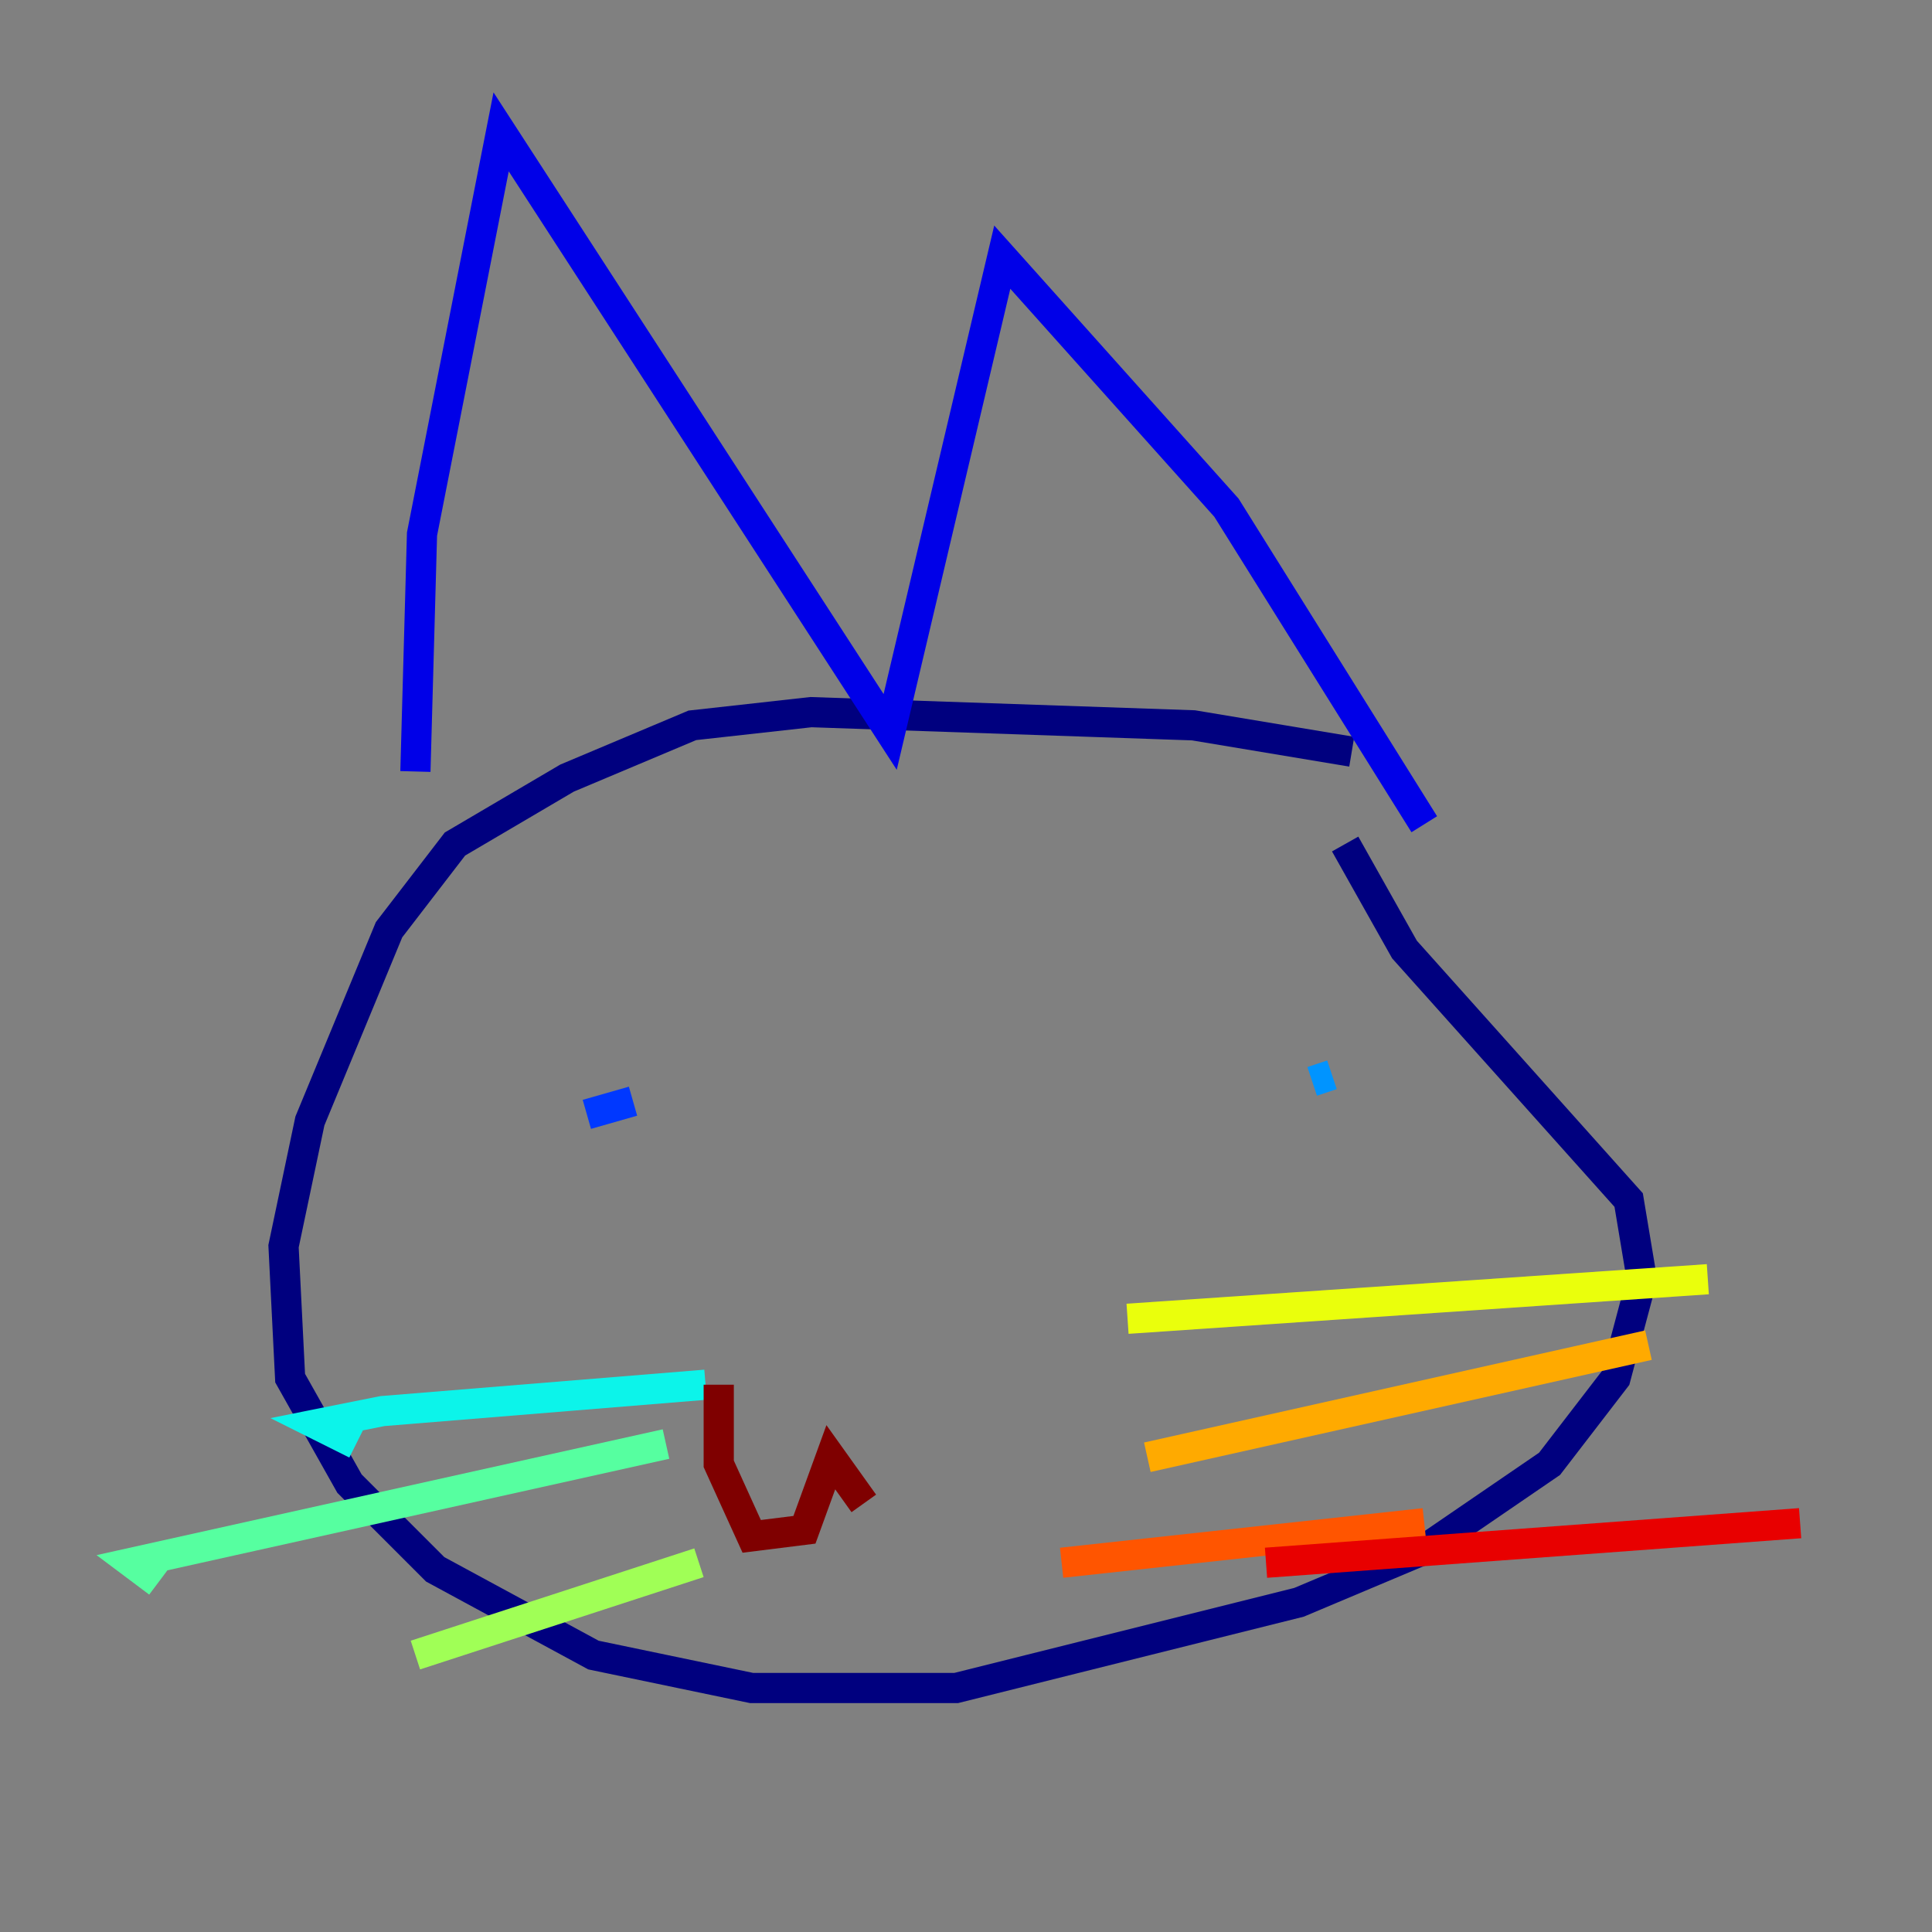<?xml version="1.0" encoding="utf-8" ?>
<svg baseProfile="tiny" height="128" version="1.2" viewBox="0,0,128,128" width="128" xmlns="http://www.w3.org/2000/svg" xmlns:ev="http://www.w3.org/2001/xml-events" xmlns:xlink="http://www.w3.org/1999/xlink"><rect x="0" y="0" width="128" height="128" fill="#808080" stroke="none"/><defs /><polyline fill="none" points="89.556,49.802 79.072,48.055 53.734,47.181 45.87,48.055 37.57,51.55 30.143,55.918 25.775,61.597 20.532,74.266 18.785,82.567 19.222,91.304 23.154,98.293 28.833,103.973 39.317,109.652 49.802,111.836 63.345,111.836 86.061,106.157 94.362,102.662 102.662,96.983 107.031,91.304 108.778,84.751 107.904,79.508 93.051,62.908 89.12,55.918" stroke="#00007f" stroke-width="2" /><polyline fill="none" points="27.522,51.113 27.959,35.386 33.201,8.737 58.976,48.492 66.403,17.038 81.256,33.638 94.362,54.608" stroke="#0000e8" stroke-width="2" /><polyline fill="none" points="38.88,73.829 41.939,72.956" stroke="#0038ff" stroke-width="2" /><polyline fill="none" points="88.246,71.208 86.935,71.645" stroke="#0094ff" stroke-width="2" /><polyline fill="none" points="46.744,91.741 25.338,93.488 20.969,94.362 23.59,95.672" stroke="#0cf4ea" stroke-width="2" /><polyline fill="none" points="44.123,95.672 8.737,103.536 10.485,104.846" stroke="#56ffa0" stroke-width="2" /><polyline fill="none" points="46.307,103.536 27.522,109.652" stroke="#a0ff56" stroke-width="2" /><polyline fill="none" points="74.703,87.372 113.147,84.751" stroke="#eaff0c" stroke-width="2" /><polyline fill="none" points="76.014,96.546 109.215,89.12" stroke="#ffaa00" stroke-width="2" /><polyline fill="none" points="70.335,103.536 94.362,100.915" stroke="#ff5500" stroke-width="2" /><polyline fill="none" points="83.877,103.536 119.263,100.915" stroke="#e80000" stroke-width="2" /><polyline fill="none" points="47.618,91.741 47.618,96.983 49.802,101.788 53.297,101.352 55.044,96.546 57.229,99.604" stroke="#7f0000" stroke-width="2" /></svg>